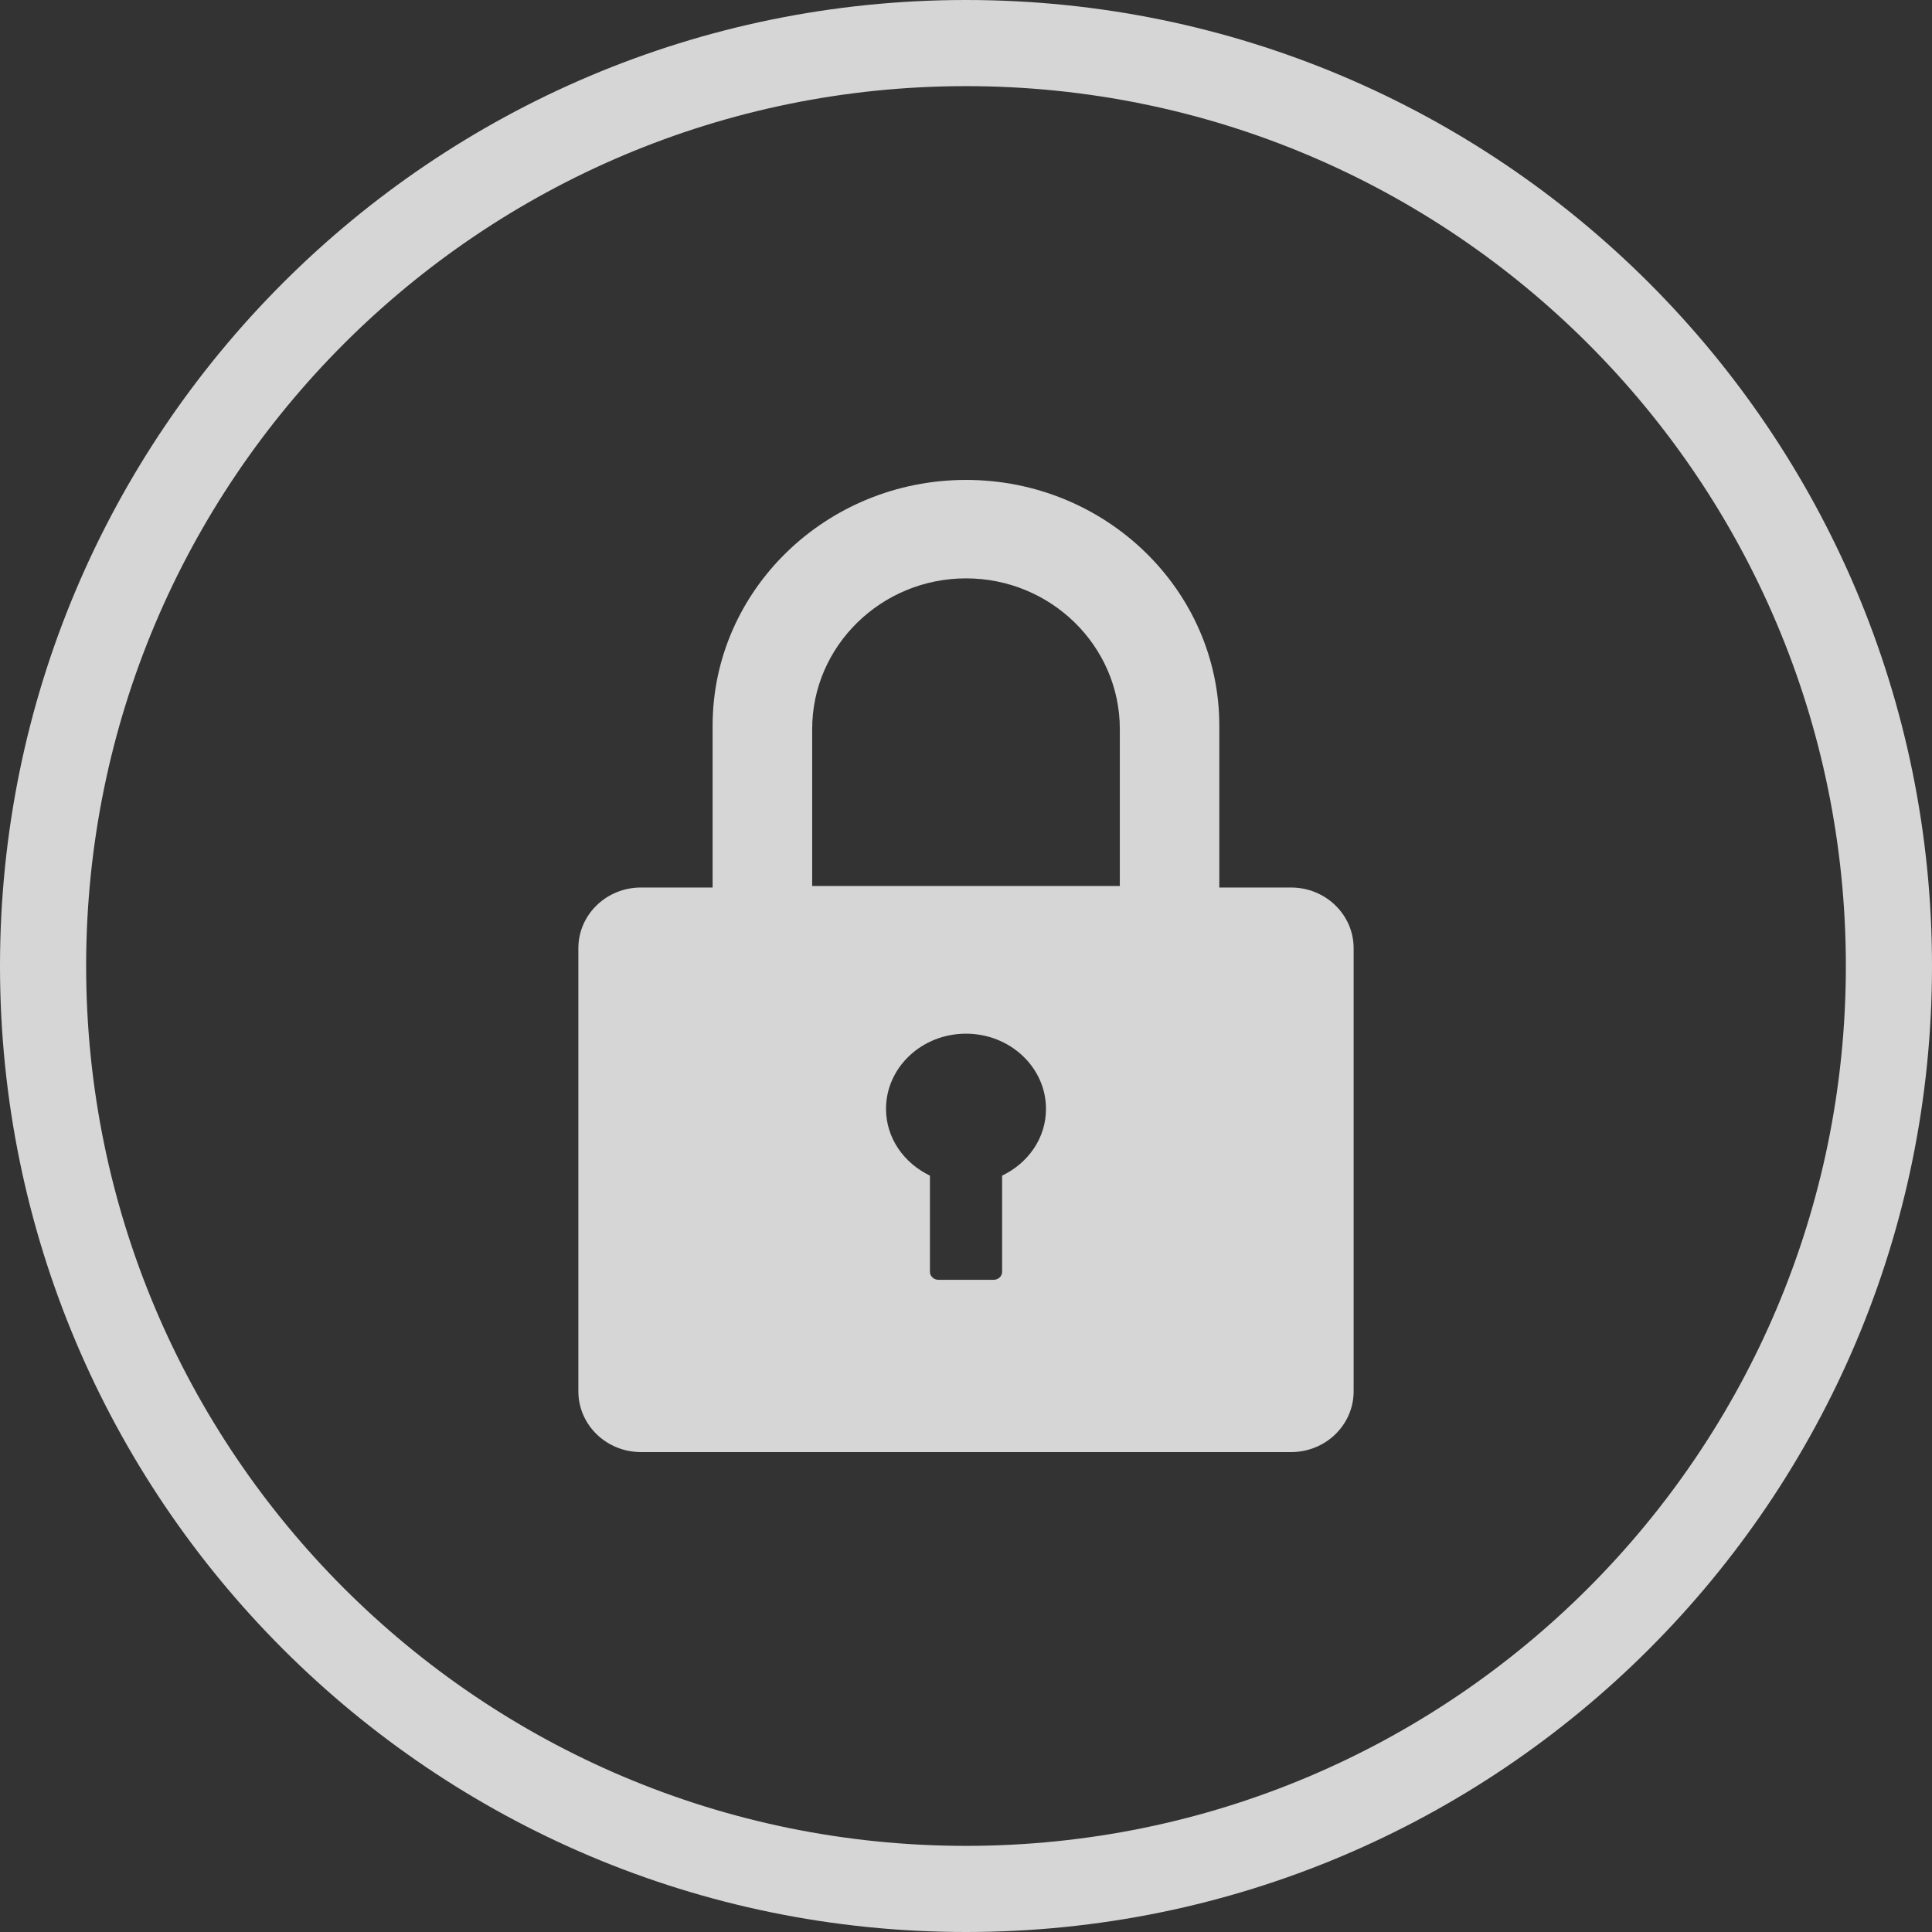 <?xml version="1.0" encoding="UTF-8"?>
<svg width="157px" height="157px" viewBox="0 0 157 157" version="1.1" xmlns="http://www.w3.org/2000/svg" xmlns:xlink="http://www.w3.org/1999/xlink">
    <rect x="0" y="0" width="157" height="157" fill="#333333" stroke="none"/>
    <!-- Generator: Sketch 55.2 (78181) - https://sketchapp.com -->
    <title>编组</title>
    <desc>Created with Sketch.</desc>
    <g id="加油站1" stroke="none" stroke-width="1" fill="none" fill-rule="evenodd" fill-opacity="0.8">
        <g id="锁定" transform="translate(-605, -273)" fill="#FFFFFF" fill-rule="nonzero">
            <g id="编组-6" transform="translate(583, 273)">
                <g id="编组" transform="translate(22, 0)">
                    <path d="M104.915,72.122 C107.724,72.122 110,74.33 110,77.055 L110,113.062 C110,115.792 107.729,118 104.92,118 L52.085,118 C49.276,118 47,115.792 47,113.062 L47,77.055 C47,74.33 49.276,72.122 52.085,72.122 L57.909,72.122 L57.909,58.971 C57.909,47.957 67.148,39 78.503,39 C89.857,39 99.085,47.957 99.085,58.971 L99.085,72.122 L104.915,72.122 Z M81.435,95.535 C83.544,94.522 85.005,92.49 85,90.109 C85,86.74 82.089,84 78.497,84 C74.911,84 72,86.74 72,90.109 C72,92.49 73.461,94.522 75.57,95.535 L75.57,103.356 C75.57,103.705 75.878,104 76.26,104 L80.749,104 C81.127,104 81.435,103.706 81.435,103.356 L81.435,95.535 Z M91,72 L91,59.243 C91,52.495 85.397,47 78.505,47 C71.613,47 66,52.495 66,59.243 L66,72 L91,72 Z M78.5,157 C35.146,157 0,121.854 0,78.5 C0,35.146 35.146,0 78.5,0 C121.854,0 157,35.146 157,78.5 C157,121.854 121.854,157 78.5,157 Z M78.5,150 C117.988,150 150,117.988 150,78.5 C150,39.012 117.988,7 78.5,7 C39.012,7 7,39.012 7,78.5 C7,117.988 39.012,150 78.5,150 Z" id="形状结合"></path>
                </g>
            </g>
        </g>
    </g>
</svg>